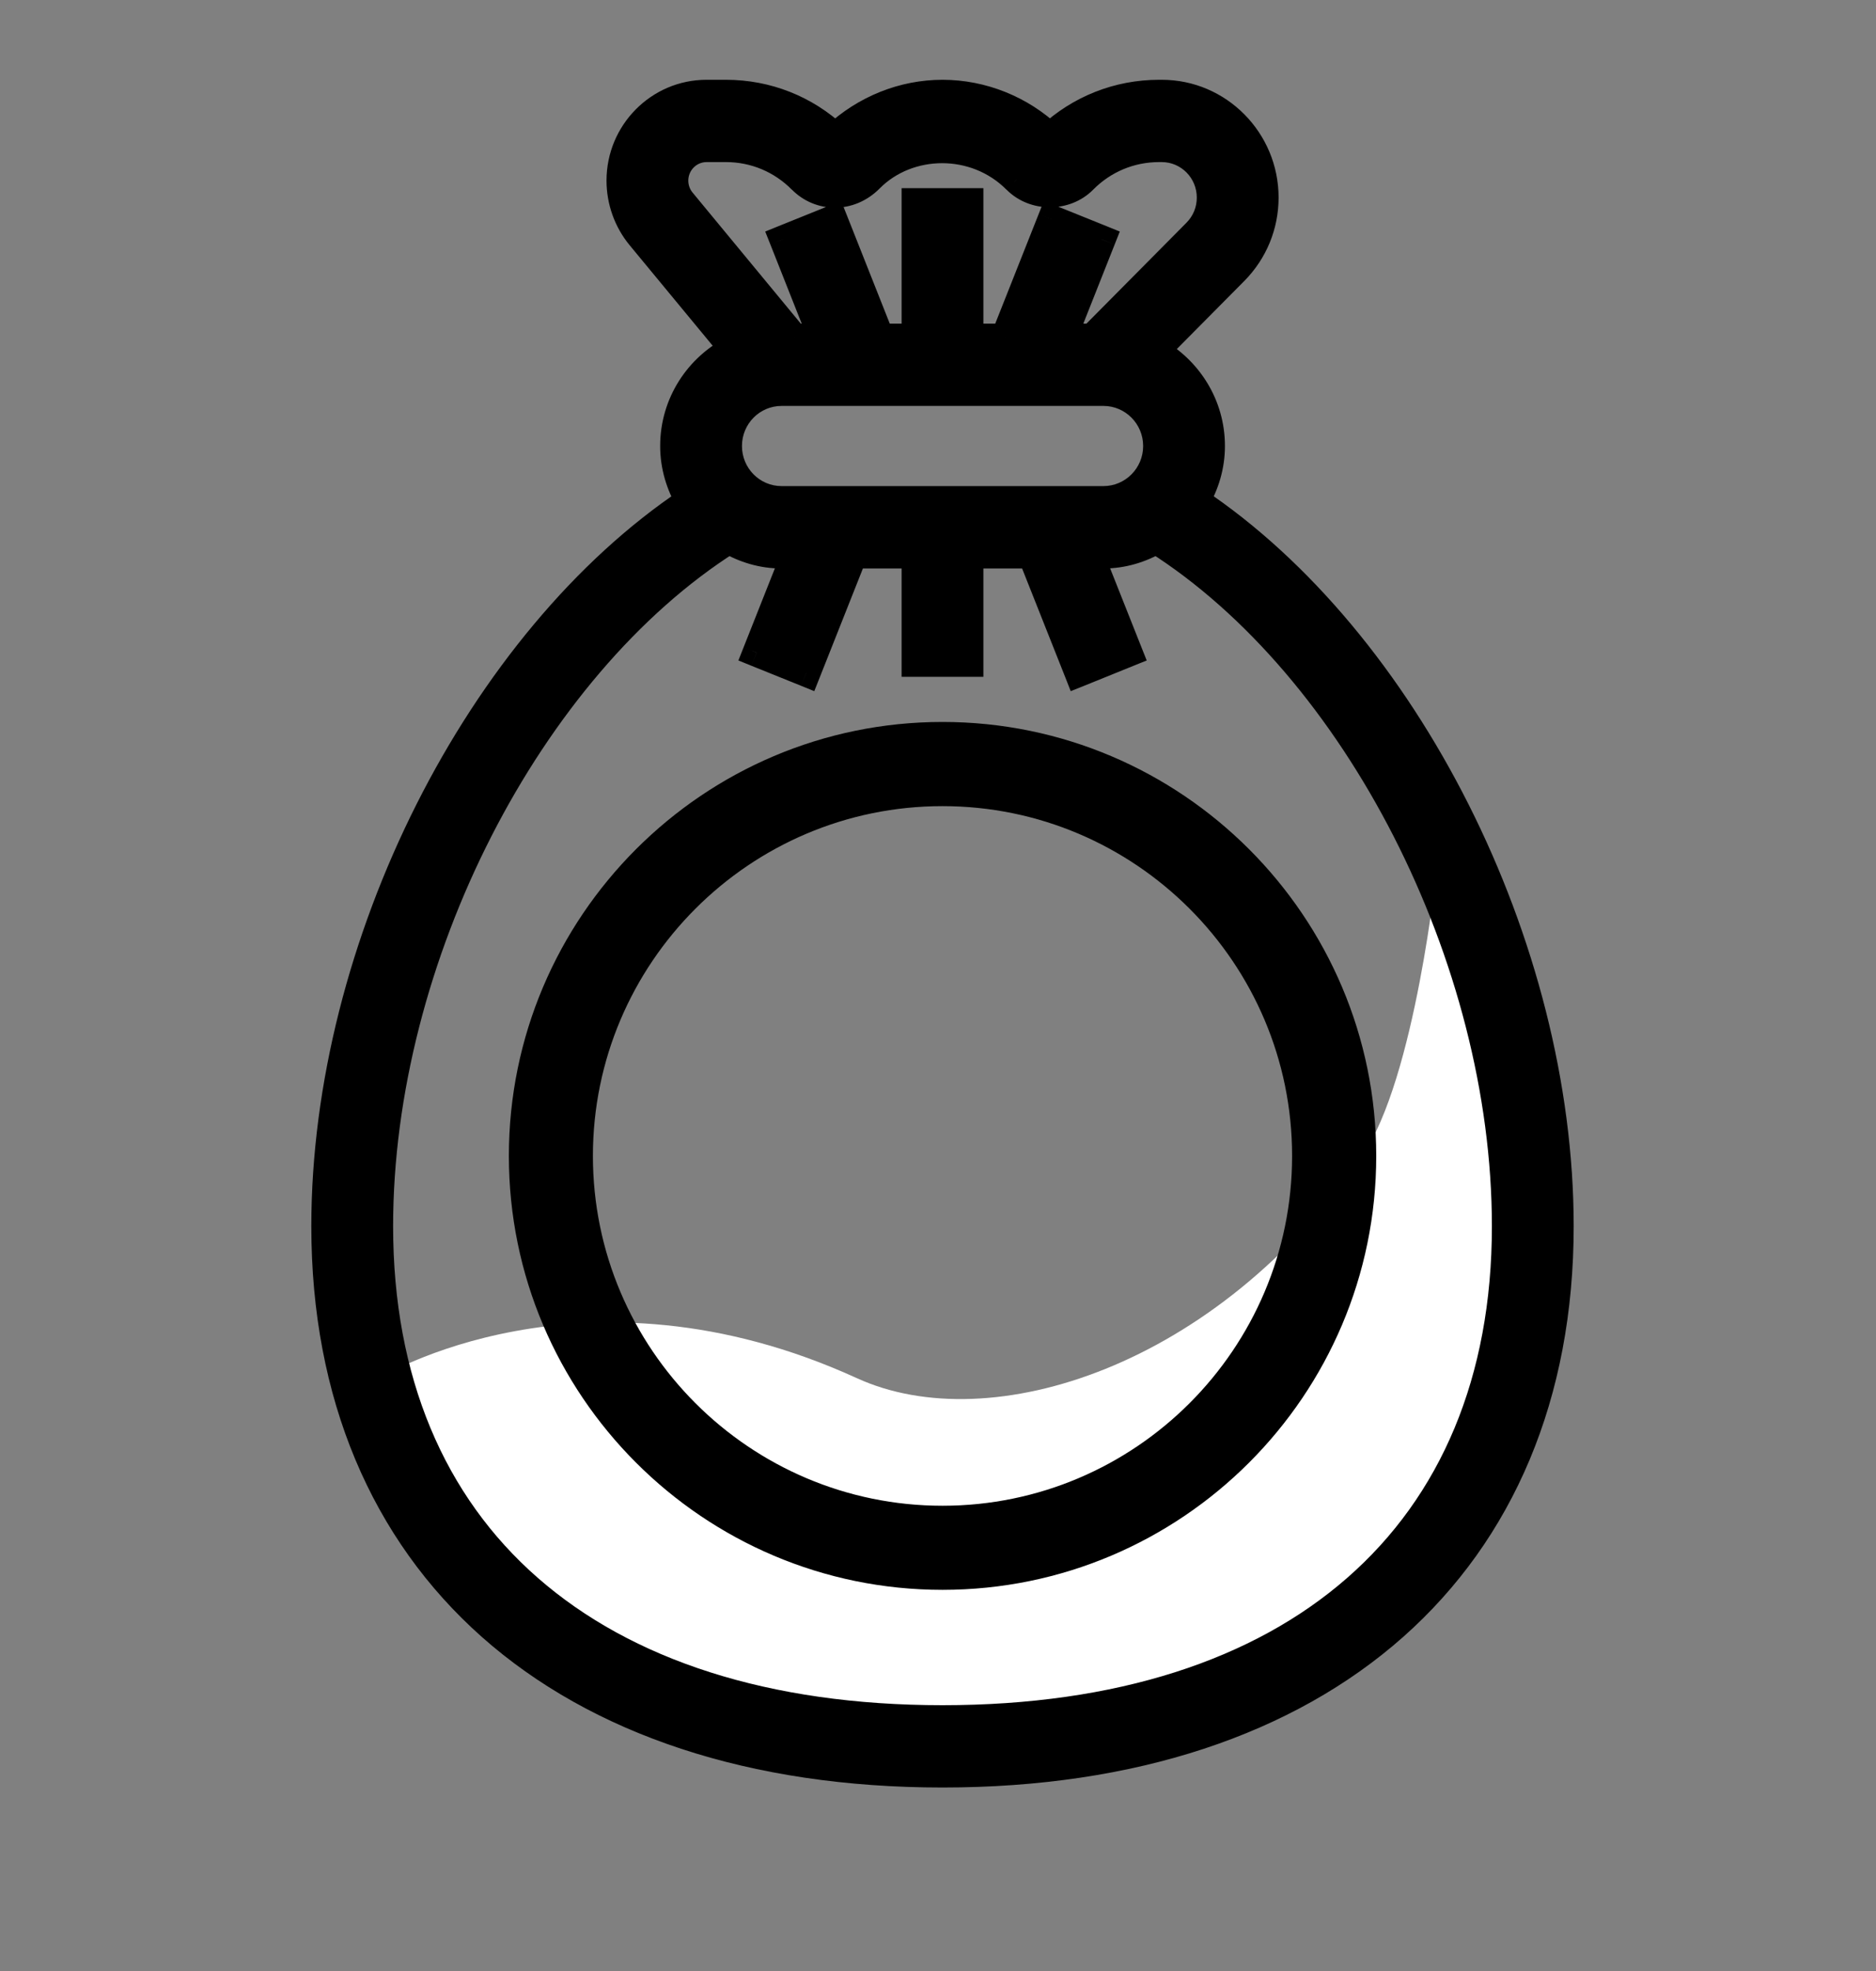 <svg width="20" height="21" viewBox="0 0 20 21" fill="none" xmlns="http://www.w3.org/2000/svg">
<rect x="0" y="0" width="20" height="21" fill="#808080" stroke="none"/>
<path fill-rule="evenodd" clip-rule="evenodd" d="M4.042 14.684C4.042 14.684 6.207 13.347 9.136 14.684C10.562 15.336 12.979 14.557 14.522 12.316C15.091 11.489 15.32 9.231 15.32 9.231C15.32 9.231 17.38 14.56 14.858 17.122C12.337 19.684 6.501 17.712 6.501 17.712C6.501 17.712 5.189 16.77 4.72 16.193C4.251 15.616 4.042 14.684 4.042 14.684Z" fill="white"/>
<path fill-rule="evenodd" clip-rule="evenodd" d="M12.909 4.752C12.909 4.967 12.847 5.165 12.745 5.337C14.976 6.826 16.627 10.074 16.627 13.065C16.627 16.661 14.106 18.895 10.048 18.895C5.99 18.895 3.469 16.661 3.469 13.065C3.469 10.074 5.12 6.826 7.351 5.337C7.25 5.165 7.188 4.967 7.188 4.752C7.188 4.3 7.449 3.912 7.824 3.723L6.828 2.516C6.691 2.35 6.616 2.14 6.616 1.924C6.616 1.415 7.027 1 7.532 1H7.74C8.175 1 8.586 1.163 8.904 1.459C9.223 1.162 9.631 1 10.048 1C10.471 1 10.886 1.167 11.193 1.459C11.511 1.162 11.922 1 12.357 1H12.386C12.989 1 13.481 1.496 13.481 2.105C13.481 2.4 13.367 2.677 13.16 2.886L12.31 3.744C12.665 3.94 12.909 4.316 12.909 4.752ZM7.532 1.577C7.342 1.577 7.188 1.733 7.188 1.924C7.188 2.005 7.216 2.084 7.268 2.147L8.466 3.598H8.768L8.352 2.55L8.883 2.336L9.384 3.598H9.762V2.155H10.334V3.598H10.713L11.213 2.336L11.744 2.55L11.329 3.598H11.646L12.755 2.478C12.854 2.379 12.909 2.246 12.909 2.105C12.909 1.814 12.674 1.577 12.386 1.577H12.357C12.051 1.577 11.764 1.697 11.548 1.915C11.359 2.107 11.026 2.107 10.837 1.915C10.4 1.475 9.682 1.49 9.274 1.901C9.056 2.121 8.738 2.107 8.548 1.915C8.332 1.697 8.045 1.577 7.74 1.577H7.532ZM8.332 4.175H11.764C12.08 4.175 12.336 4.434 12.336 4.752C12.336 5.07 12.08 5.329 11.764 5.329H8.332C8.016 5.329 7.76 5.07 7.76 4.752C7.76 4.434 8.016 4.175 8.332 4.175ZM4.041 13.065C4.041 16.354 6.287 18.317 10.048 18.317C13.809 18.317 16.055 16.354 16.055 13.065C16.055 10.206 14.462 7.104 12.326 5.751C12.16 5.847 11.97 5.907 11.764 5.907H11.615L12.03 6.954L11.499 7.168L10.999 5.907H10.334V7.061H9.762V5.907H9.098L8.598 7.168L8.066 6.954L8.481 5.907H8.332C8.127 5.907 7.936 5.847 7.77 5.751C5.635 7.104 4.041 10.206 4.041 13.065Z" fill="black"/>
<path d="M12.745 5.337L12.616 5.261L12.544 5.383L12.662 5.462L12.745 5.337ZM7.351 5.337L7.434 5.462L7.552 5.384L7.48 5.261L7.351 5.337ZM7.824 3.723L7.892 3.857L8.06 3.772L7.94 3.627L7.824 3.723ZM6.828 2.516L6.712 2.612L6.712 2.612L6.828 2.516ZM8.904 1.459L8.802 1.569L8.904 1.665L9.006 1.569L8.904 1.459ZM11.193 1.459L11.089 1.568L11.192 1.665L11.295 1.569L11.193 1.459ZM13.16 2.886L13.267 2.992V2.992L13.16 2.886ZM12.31 3.744L12.204 3.638L12.064 3.779L12.238 3.875L12.31 3.744ZM7.268 2.147L7.383 2.051L7.383 2.051L7.268 2.147ZM8.466 3.598L8.35 3.693L8.395 3.748H8.466V3.598ZM8.768 3.598V3.748H8.988L8.907 3.542L8.768 3.598ZM8.352 2.55L8.296 2.411L8.158 2.467L8.213 2.605L8.352 2.55ZM8.883 2.336L9.023 2.28L8.967 2.14L8.827 2.197L8.883 2.336ZM9.384 3.598L9.244 3.653L9.282 3.748H9.384V3.598ZM9.762 3.598V3.748H9.912V3.598H9.762ZM9.762 2.155V2.005H9.612V2.155H9.762ZM10.334 2.155H10.484V2.005H10.334V2.155ZM10.334 3.598H10.184V3.748H10.334V3.598ZM10.713 3.598V3.748H10.815L10.852 3.653L10.713 3.598ZM11.213 2.336L11.269 2.197L11.129 2.14L11.073 2.281L11.213 2.336ZM11.744 2.55L11.883 2.606L11.938 2.467L11.8 2.411L11.744 2.55ZM11.329 3.598L11.189 3.542L11.108 3.748H11.329V3.598ZM11.646 3.598V3.748H11.709L11.752 3.703L11.646 3.598ZM12.755 2.478L12.862 2.584L12.862 2.584L12.755 2.478ZM11.548 1.915L11.441 1.81L11.441 1.81L11.548 1.915ZM10.837 1.915L10.944 1.81L10.943 1.809L10.837 1.915ZM9.274 1.901L9.167 1.795L9.167 1.795L9.274 1.901ZM8.548 1.915L8.655 1.81L8.655 1.809L8.548 1.915ZM12.326 5.751L12.407 5.625L12.33 5.576L12.252 5.621L12.326 5.751ZM11.615 5.907V5.757H11.394L11.475 5.962L11.615 5.907ZM12.03 6.954L12.086 7.093L12.225 7.037L12.17 6.899L12.03 6.954ZM11.499 7.168L11.36 7.224L11.415 7.364L11.555 7.308L11.499 7.168ZM10.999 5.907L11.138 5.851L11.101 5.757H10.999V5.907ZM10.334 5.907V5.757H10.184V5.907H10.334ZM10.334 7.061V7.211H10.484V7.061H10.334ZM9.762 7.061H9.612V7.211H9.762V7.061ZM9.762 5.907H9.912V5.757H9.762V5.907ZM9.098 5.907V5.757H8.996L8.958 5.851L9.098 5.907ZM8.598 7.168L8.541 7.307L8.681 7.364L8.737 7.223L8.598 7.168ZM8.066 6.954L7.927 6.898L7.872 7.037L8.01 7.093L8.066 6.954ZM8.481 5.907L8.621 5.962L8.702 5.757H8.481V5.907ZM7.77 5.751L7.844 5.621L7.766 5.576L7.689 5.625L7.77 5.751ZM12.874 5.413C12.988 5.221 13.059 4.996 13.059 4.752H12.759C12.759 4.937 12.705 5.11 12.616 5.261L12.874 5.413ZM16.777 13.065C16.777 10.03 15.105 6.732 12.829 5.212L12.662 5.462C14.847 6.92 16.477 10.119 16.477 13.065H16.777ZM10.048 19.045C12.104 19.045 13.787 18.479 14.959 17.441C16.133 16.4 16.777 14.9 16.777 13.065H16.477C16.477 14.826 15.861 16.24 14.76 17.216C13.657 18.194 12.051 18.745 10.048 18.745V19.045ZM3.319 13.065C3.319 14.9 3.964 16.4 5.137 17.441C6.309 18.479 7.993 19.045 10.048 19.045V18.745C8.046 18.745 6.44 18.194 5.336 17.216C4.235 16.24 3.619 14.826 3.619 13.065H3.319ZM7.268 5.213C4.991 6.732 3.319 10.03 3.319 13.065H3.619C3.619 10.119 5.25 6.92 7.434 5.462L7.268 5.213ZM7.038 4.752C7.038 4.996 7.109 5.221 7.222 5.413L7.48 5.261C7.391 5.11 7.338 4.937 7.338 4.752H7.038ZM7.757 3.589C7.333 3.802 7.038 4.241 7.038 4.752H7.338C7.338 4.36 7.564 4.022 7.892 3.857L7.757 3.589ZM6.712 2.612L7.709 3.818L7.94 3.627L6.944 2.421L6.712 2.612ZM6.466 1.924C6.466 2.175 6.553 2.419 6.712 2.612L6.944 2.421C6.829 2.282 6.766 2.106 6.766 1.924H6.466ZM7.532 0.85C6.943 0.85 6.466 1.333 6.466 1.924H6.766C6.766 1.496 7.111 1.15 7.532 1.15V0.85ZM7.74 0.85H7.532V1.15H7.74V0.85ZM9.006 1.35C8.661 1.027 8.213 0.85 7.74 0.85V1.15C8.137 1.15 8.511 1.298 8.802 1.569L9.006 1.35ZM10.048 0.85C9.592 0.85 9.147 1.027 8.802 1.35L9.006 1.569C9.298 1.297 9.67 1.15 10.048 1.15V0.85ZM11.296 1.351C10.961 1.032 10.51 0.85 10.048 0.85V1.15C10.432 1.15 10.81 1.302 11.089 1.568L11.296 1.351ZM12.357 0.85C11.884 0.85 11.436 1.027 11.09 1.35L11.295 1.569C11.586 1.298 11.96 1.15 12.357 1.15V0.85ZM12.386 0.85H12.357V1.15H12.386V0.85ZM13.631 2.105C13.631 1.414 13.073 0.85 12.386 0.85V1.15C12.905 1.15 13.331 1.577 13.331 2.105H13.631ZM13.267 2.992C13.501 2.755 13.631 2.439 13.631 2.105H13.331C13.331 2.361 13.232 2.6 13.053 2.781L13.267 2.992ZM12.417 3.849L13.267 2.992L13.053 2.781L12.204 3.638L12.417 3.849ZM13.059 4.752C13.059 4.258 12.782 3.834 12.383 3.612L12.238 3.875C12.547 4.046 12.759 4.374 12.759 4.752H13.059ZM7.338 1.924C7.338 1.815 7.426 1.727 7.532 1.727V1.427C7.258 1.427 7.038 1.652 7.038 1.924H7.338ZM7.383 2.051C7.354 2.016 7.338 1.971 7.338 1.924H7.038C7.038 2.04 7.078 2.153 7.152 2.243L7.383 2.051ZM8.582 3.502L7.383 2.051L7.152 2.242L8.35 3.693L8.582 3.502ZM8.768 3.448H8.466V3.748H8.768V3.448ZM8.213 2.605L8.628 3.653L8.907 3.542L8.492 2.495L8.213 2.605ZM8.827 2.197L8.296 2.411L8.408 2.689L8.94 2.475L8.827 2.197ZM9.523 3.542L9.023 2.28L8.744 2.391L9.244 3.653L9.523 3.542ZM9.762 3.448H9.384V3.748H9.762V3.448ZM9.612 2.155V3.598H9.912V2.155H9.612ZM10.334 2.005H9.762V2.304H10.334V2.005ZM10.484 3.598V2.155H10.184V3.598H10.484ZM10.713 3.448H10.334V3.748H10.713V3.448ZM11.073 2.281L10.573 3.542L10.852 3.653L11.352 2.391L11.073 2.281ZM11.8 2.411L11.269 2.197L11.156 2.475L11.688 2.69L11.8 2.411ZM11.468 3.653L11.883 2.606L11.604 2.495L11.189 3.542L11.468 3.653ZM11.646 3.448H11.329V3.748H11.646V3.448ZM12.649 2.373L11.539 3.492L11.752 3.703L12.862 2.584L12.649 2.373ZM12.759 2.105C12.759 2.207 12.72 2.301 12.649 2.373L12.862 2.584C12.989 2.456 13.059 2.285 13.059 2.105H12.759ZM12.386 1.727C12.59 1.727 12.759 1.895 12.759 2.105H13.059C13.059 1.732 12.758 1.427 12.386 1.427V1.727ZM12.357 1.727H12.386V1.427H12.357V1.727ZM11.654 2.021C11.842 1.831 12.091 1.727 12.357 1.727V1.427C12.011 1.427 11.685 1.563 11.441 1.81L11.654 2.021ZM10.73 2.02C10.978 2.272 11.407 2.271 11.654 2.021L11.441 1.81C11.311 1.942 11.074 1.942 10.944 1.81L10.73 2.02ZM9.38 2.006C9.73 1.654 10.352 1.64 10.73 2.021L10.943 1.809C10.448 1.311 9.634 1.325 9.167 1.795L9.38 2.006ZM8.442 2.02C8.69 2.272 9.104 2.286 9.38 2.006L9.167 1.795C9.008 1.956 8.786 1.942 8.655 1.81L8.442 2.02ZM7.74 1.727C8.005 1.727 8.254 1.831 8.442 2.021L8.655 1.809C8.411 1.563 8.085 1.427 7.74 1.427V1.727ZM7.532 1.727H7.74V1.427H7.532V1.727ZM11.764 4.025H8.332V4.325H11.764V4.025ZM12.486 4.752C12.486 4.352 12.164 4.025 11.764 4.025V4.325C11.996 4.325 12.187 4.515 12.187 4.752H12.486ZM11.764 5.479C12.164 5.479 12.486 5.152 12.486 4.752H12.187C12.187 4.989 11.996 5.179 11.764 5.179V5.479ZM8.332 5.479H11.764V5.179H8.332V5.479ZM7.61 4.752C7.61 5.152 7.932 5.479 8.332 5.479V5.179C8.1 5.179 7.91 4.989 7.91 4.752H7.61ZM8.332 4.025C7.932 4.025 7.61 4.352 7.61 4.752H7.91C7.91 4.515 8.1 4.325 8.332 4.325V4.025ZM10.048 18.168C8.192 18.168 6.73 17.683 5.733 16.811C4.739 15.942 4.191 14.673 4.191 13.065H3.891C3.891 14.745 4.466 16.102 5.536 17.037C6.602 17.97 8.143 18.468 10.048 18.468V18.168ZM15.905 13.065C15.905 14.673 15.357 15.942 14.363 16.811C13.367 17.683 11.904 18.168 10.048 18.168V18.468C11.953 18.468 13.494 17.97 14.561 17.037C15.63 16.102 16.205 14.745 16.205 13.065H15.905ZM12.246 5.878C14.332 7.199 15.905 10.25 15.905 13.065H16.205C16.205 10.162 14.591 7.008 12.407 5.625L12.246 5.878ZM11.764 6.057C11.999 6.057 12.215 5.989 12.401 5.881L12.252 5.621C12.104 5.706 11.94 5.757 11.764 5.757V6.057ZM11.615 6.057H11.764V5.757H11.615V6.057ZM12.17 6.899L11.754 5.851L11.475 5.962L11.891 7.009L12.17 6.899ZM11.555 7.308L12.086 7.093L11.974 6.815L11.443 7.029L11.555 7.308ZM10.859 5.962L11.36 7.224L11.638 7.113L11.138 5.851L10.859 5.962ZM10.334 6.057H10.999V5.757H10.334V6.057ZM10.484 7.061V5.907H10.184V7.061H10.484ZM9.762 7.211H10.334V6.911H9.762V7.211ZM9.612 5.907V7.061H9.912V5.907H9.612ZM9.098 6.057H9.762V5.757H9.098V6.057ZM8.737 7.223L9.237 5.962L8.958 5.851L8.458 7.113L8.737 7.223ZM8.01 7.093L8.541 7.307L8.654 7.029L8.123 6.815L8.01 7.093ZM8.342 5.851L7.927 6.898L8.206 7.009L8.621 5.962L8.342 5.851ZM8.332 6.057H8.481V5.757H8.332V6.057ZM7.695 5.881C7.881 5.989 8.097 6.057 8.332 6.057V5.757C8.156 5.757 7.991 5.706 7.844 5.621L7.695 5.881ZM4.191 13.065C4.191 10.25 5.764 7.199 7.85 5.878L7.689 5.625C5.505 7.008 3.891 10.162 3.891 13.065H4.191Z" fill="black"/>
<path fill-rule="evenodd" clip-rule="evenodd" d="M5.575 12.316C5.575 9.849 7.582 7.842 10.048 7.842C12.515 7.842 14.522 9.849 14.522 12.316C14.522 14.783 12.515 16.79 10.048 16.79C7.582 16.79 5.575 14.783 5.575 12.316ZM6.171 12.316C6.171 14.454 7.91 16.193 10.048 16.193C12.186 16.193 13.925 14.454 13.925 12.316C13.925 10.178 12.186 8.439 10.048 8.439C7.91 8.439 6.171 10.178 6.171 12.316Z" fill="black"/>
<path d="M10.048 7.692C7.499 7.692 5.425 9.766 5.425 12.316H5.725C5.725 9.932 7.664 7.992 10.048 7.992V7.692ZM14.672 12.316C14.672 9.766 12.598 7.692 10.048 7.692V7.992C12.432 7.992 14.372 9.932 14.372 12.316H14.672ZM10.048 16.939C12.598 16.939 14.672 14.866 14.672 12.316H14.372C14.372 14.7 12.432 16.64 10.048 16.64V16.939ZM5.425 12.316C5.425 14.866 7.499 16.939 10.048 16.939V16.64C7.664 16.64 5.725 14.7 5.725 12.316H5.425ZM10.048 16.043C7.993 16.043 6.321 14.371 6.321 12.316H6.021C6.021 14.537 7.828 16.343 10.048 16.343V16.043ZM13.775 12.316C13.775 14.371 12.103 16.043 10.048 16.043V16.343C12.269 16.343 14.075 14.537 14.075 12.316H13.775ZM10.048 8.589C12.103 8.589 13.775 10.261 13.775 12.316H14.075C14.075 10.095 12.269 8.289 10.048 8.289V8.589ZM6.321 12.316C6.321 10.261 7.993 8.589 10.048 8.589V8.289C7.828 8.289 6.021 10.095 6.021 12.316H6.321Z" fill="black"/>
</svg>
